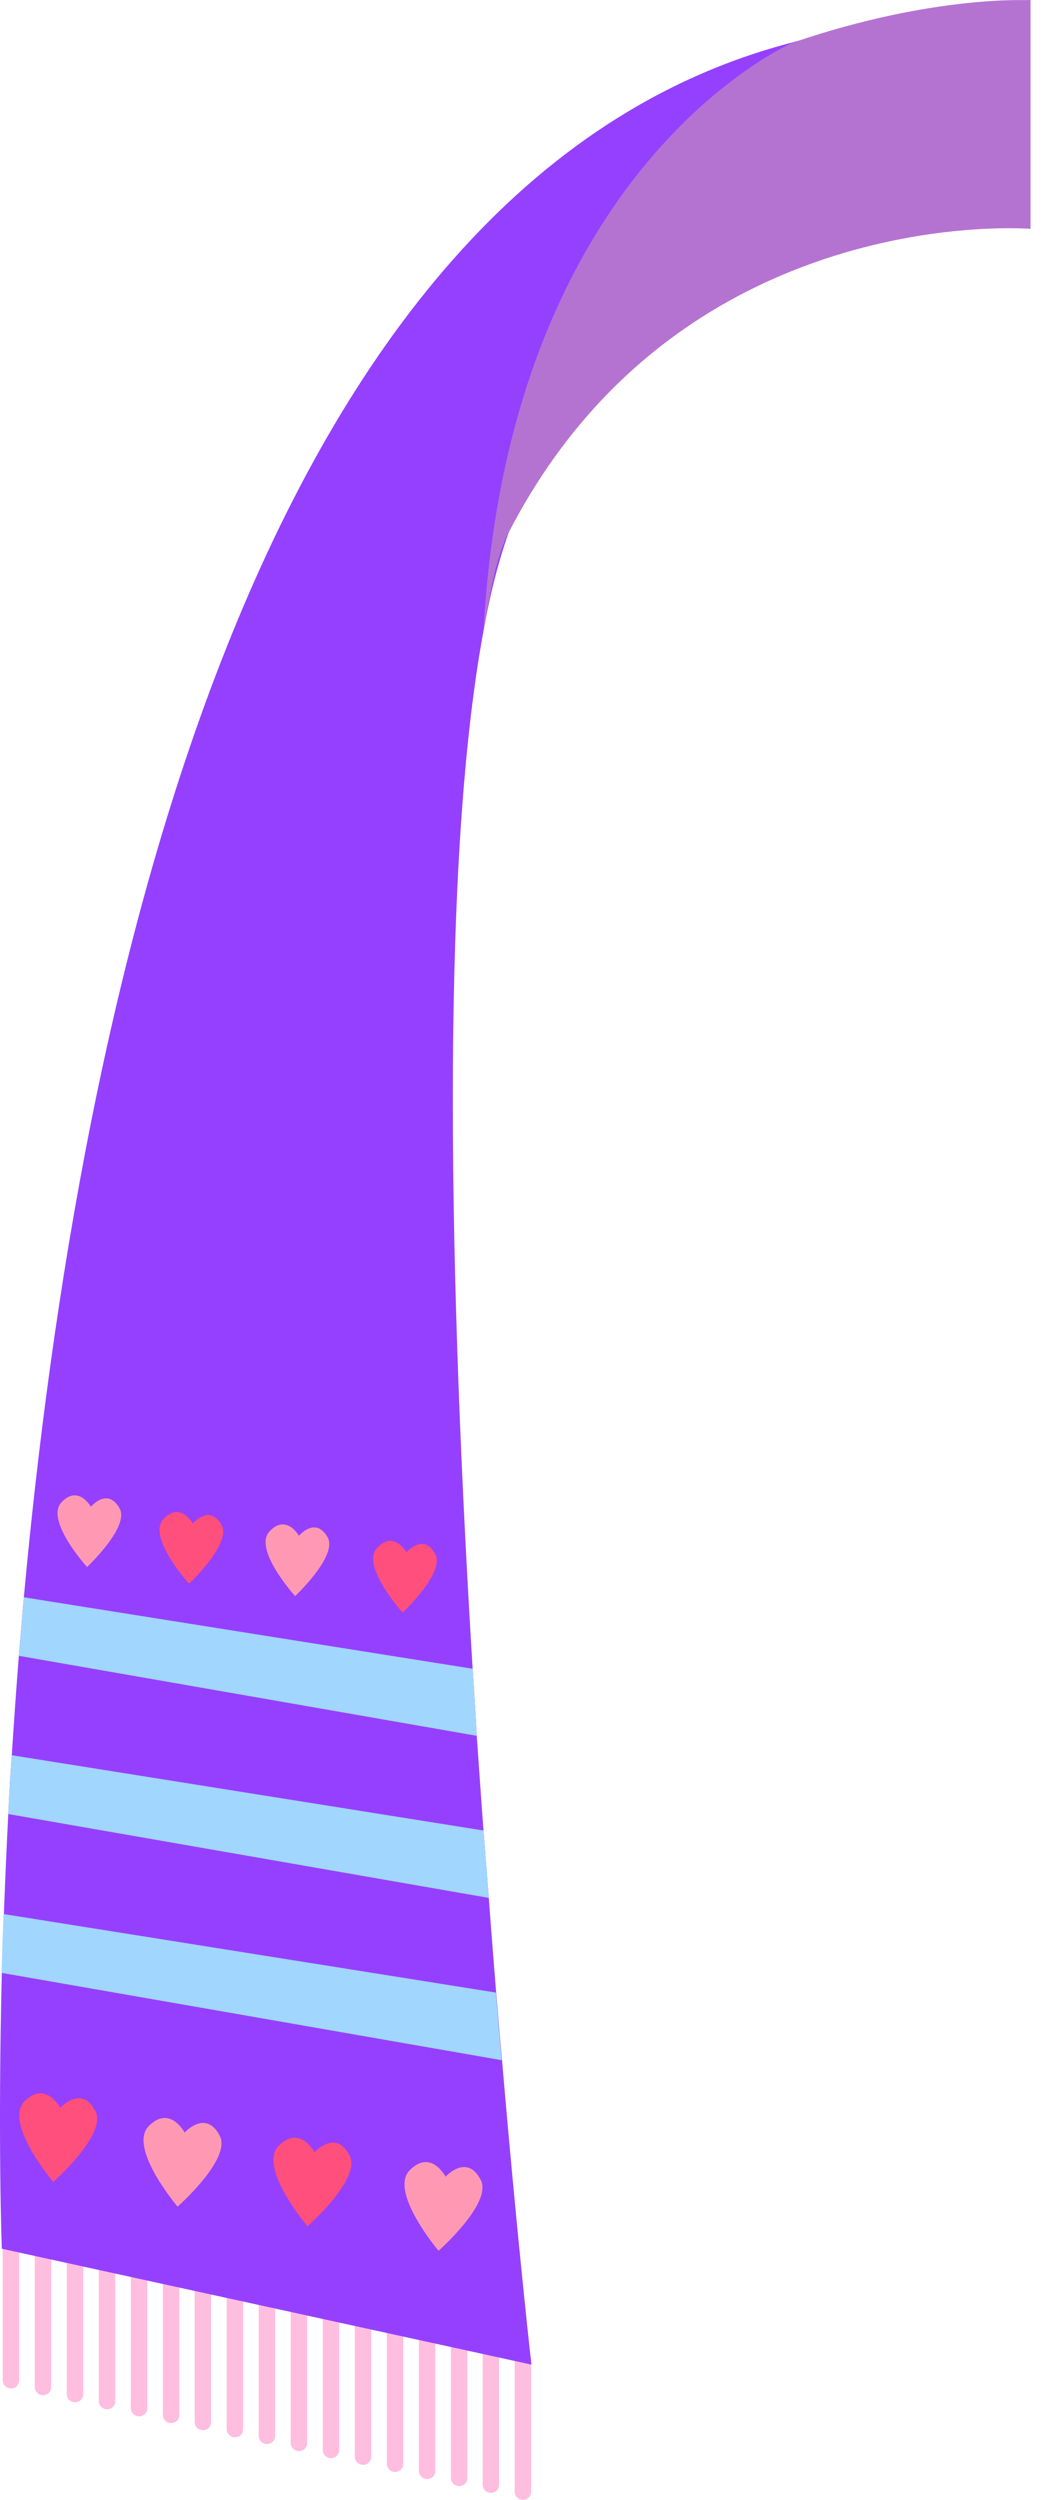 <svg width="36" height="85" viewBox="0 0 36 85" fill="none" xmlns="http://www.w3.org/2000/svg">
<path d="M17.512 80.258V84.719C17.512 84.868 17.632 84.999 17.792 84.999C17.952 84.999 18.072 84.879 18.072 84.719V80.258C18.072 80.109 17.952 79.978 17.792 79.978C17.632 79.978 17.512 80.099 17.512 80.258Z" fill="#FFBDE0"/>
<path d="M16.422 80.02V84.48C16.422 84.63 16.542 84.76 16.702 84.76C16.862 84.76 16.982 84.64 16.982 84.48V80.02C16.982 79.87 16.862 79.74 16.702 79.74C16.542 79.74 16.422 79.86 16.422 80.02Z" fill="#FFBDE0"/>
<path d="M15.342 79.79V84.25C15.342 84.4 15.462 84.53 15.622 84.53C15.782 84.53 15.902 84.41 15.902 84.25V79.79C15.902 79.64 15.782 79.51 15.622 79.51C15.462 79.51 15.342 79.63 15.342 79.79Z" fill="#FFBDE0"/>
<path d="M14.252 79.549V84.01C14.252 84.159 14.372 84.29 14.532 84.29C14.692 84.29 14.812 84.169 14.812 84.01V79.549C14.812 79.4 14.692 79.269 14.532 79.269C14.372 79.269 14.252 79.389 14.252 79.549Z" fill="#FFBDE0"/>
<path d="M13.162 79.309V83.769C13.162 83.919 13.282 84.049 13.442 84.049C13.602 84.049 13.722 83.929 13.722 83.769V79.309C13.722 79.159 13.602 79.029 13.442 79.029C13.282 79.029 13.162 79.149 13.162 79.309Z" fill="#FFBDE0"/>
<path d="M12.072 79.069V83.529C12.072 83.679 12.192 83.809 12.352 83.809C12.512 83.809 12.632 83.689 12.632 83.529V79.069C12.632 78.919 12.512 78.789 12.352 78.789C12.192 78.789 12.072 78.909 12.072 79.069Z" fill="#FFBDE0"/>
<path d="M10.982 78.839V83.299C10.982 83.449 11.102 83.579 11.262 83.579C11.422 83.579 11.542 83.459 11.542 83.299V78.839C11.542 78.689 11.422 78.559 11.262 78.559C11.102 78.559 10.982 78.679 10.982 78.839Z" fill="#FFBDE0"/>
<path d="M9.892 78.6V83.06C9.892 83.21 10.012 83.34 10.172 83.34C10.332 83.34 10.452 83.22 10.452 83.06V78.6C10.452 78.45 10.332 78.32 10.172 78.32C10.012 78.32 9.892 78.44 9.892 78.6Z" fill="#FFBDE0"/>
<path d="M8.802 78.36V82.82C8.802 82.97 8.922 83.1 9.082 83.1C9.242 83.1 9.362 82.98 9.362 82.82V78.36C9.362 78.21 9.242 78.08 9.082 78.08C8.922 78.08 8.802 78.2 8.802 78.36Z" fill="#FFBDE0"/>
<path d="M7.712 78.13V82.59C7.712 82.74 7.832 82.87 7.992 82.87C8.152 82.87 8.272 82.75 8.272 82.59V78.13C8.272 77.98 8.152 77.85 7.992 77.85C7.832 77.85 7.712 77.97 7.712 78.13Z" fill="#FFBDE0"/>
<path d="M6.622 77.889V82.349C6.622 82.499 6.742 82.629 6.902 82.629C7.062 82.629 7.182 82.509 7.182 82.349V77.889C7.182 77.739 7.062 77.609 6.902 77.609C6.742 77.609 6.622 77.729 6.622 77.889Z" fill="#FFBDE0"/>
<path d="M5.542 77.649V82.109C5.542 82.259 5.662 82.389 5.822 82.389C5.982 82.389 6.102 82.269 6.102 82.109V77.649C6.102 77.499 5.982 77.369 5.822 77.369C5.662 77.369 5.542 77.489 5.542 77.649Z" fill="#FFBDE0"/>
<path d="M4.452 77.419V81.879C4.452 82.029 4.572 82.159 4.732 82.159C4.892 82.159 5.012 82.039 5.012 81.879V77.419C5.012 77.269 4.892 77.139 4.732 77.139C4.572 77.139 4.452 77.259 4.452 77.419Z" fill="#FFBDE0"/>
<path d="M3.362 77.18V81.64C3.362 81.79 3.482 81.92 3.642 81.92C3.802 81.92 3.922 81.8 3.922 81.64V77.18C3.922 77.03 3.802 76.9 3.642 76.9C3.482 76.9 3.362 77.02 3.362 77.18Z" fill="#FFBDE0"/>
<path d="M2.272 76.94V81.4C2.272 81.55 2.392 81.68 2.552 81.68C2.712 81.68 2.832 81.56 2.832 81.4V76.94C2.832 76.79 2.712 76.66 2.552 76.66C2.392 76.66 2.272 76.78 2.272 76.94Z" fill="#FFBDE0"/>
<path d="M1.182 76.7V81.16C1.182 81.31 1.302 81.44 1.462 81.44C1.622 81.44 1.742 81.32 1.742 81.16V76.7C1.742 76.55 1.622 76.42 1.462 76.42C1.302 76.42 1.182 76.54 1.182 76.7Z" fill="#FFBDE0"/>
<path d="M0.092 76.469V80.93C0.092 81.079 0.212 81.21 0.372 81.21C0.532 81.21 0.652 81.09 0.652 80.93V76.469C0.652 76.32 0.532 76.189 0.372 76.189C0.212 76.189 0.092 76.309 0.092 76.469Z" fill="#FFBDE0"/>
<path d="M35.062 0.01V7.78C35.062 7.78 22.042 5.02 17.312 18.1C16.972 19.04 16.682 20.17 16.452 21.45C14.932 29.65 15.312 44.17 16.082 56.74C16.132 57.5 16.182 58.27 16.222 59.02C16.302 60.12 16.372 61.19 16.452 62.24C16.512 63.02 16.572 63.78 16.632 64.53C16.712 65.64 16.802 66.72 16.882 67.75C16.952 68.54 17.012 69.31 17.082 70.05C17.612 76.26 18.082 80.4 18.082 80.4L0.062 76.46C0.062 76.46 -0.078 72.8 0.062 67.08C0.082 66.44 0.102 65.77 0.132 65.08C0.172 64 0.222 62.86 0.282 61.67C0.312 61.02 0.352 60.35 0.402 59.67C0.472 58.57 0.552 57.44 0.642 56.29C0.702 55.64 0.752 54.97 0.812 54.3C2.682 33.93 8.612 6.19 26.972 1.44C26.982 1.44 26.992 1.43 27.002 1.43C32.002 0.14 35.072 0 35.072 0L35.062 0.01Z" fill="#9540FF"/>
<path d="M35.062 0.011V7.781C35.062 7.781 23.142 6.801 17.312 18.101C16.852 18.991 16.682 20.171 16.452 21.451C17.292 6.051 26.402 1.711 26.972 1.451C26.992 1.451 27.002 1.441 27.002 1.441C31.822 -0.199 35.072 0.011 35.072 0.011H35.062Z" fill="#B573D1"/>
<path d="M1.812 74.19C1.812 74.19 0.112 72.18 0.832 71.45C1.552 70.72 2.052 71.67 2.052 71.67C2.052 71.67 2.782 70.86 3.252 71.79C3.642 72.58 1.812 74.19 1.812 74.19Z" fill="#FF4F7C"/>
<path d="M6.042 75.029C6.042 75.029 4.342 73.019 5.062 72.29C5.782 71.559 6.282 72.51 6.282 72.51C6.282 72.51 7.012 71.7 7.482 72.629C7.872 73.419 6.042 75.029 6.042 75.029Z" fill="#FF99B3"/>
<path d="M10.462 75.699C10.462 75.699 8.762 73.689 9.482 72.959C10.202 72.229 10.702 73.179 10.702 73.179C10.702 73.179 11.432 72.369 11.902 73.299C12.292 74.089 10.462 75.699 10.462 75.699Z" fill="#FF4F7C"/>
<path d="M14.922 76.529C14.922 76.529 13.222 74.519 13.942 73.79C14.662 73.059 15.162 74.01 15.162 74.01C15.162 74.01 15.892 73.2 16.362 74.129C16.752 74.919 14.922 76.529 14.922 76.529Z" fill="#FF99B3"/>
<path d="M2.962 53.281C2.962 53.281 1.522 51.691 2.092 51.081C2.662 50.471 3.092 51.231 3.092 51.231C3.092 51.231 3.662 50.551 4.072 51.291C4.412 51.921 2.962 53.281 2.962 53.281Z" fill="#FF99B3"/>
<path d="M6.432 53.849C6.432 53.849 4.992 52.259 5.562 51.649C6.132 51.039 6.562 51.799 6.562 51.799C6.562 51.799 7.132 51.119 7.542 51.859C7.882 52.489 6.432 53.849 6.432 53.849Z" fill="#FF4F7C"/>
<path d="M10.042 54.269C10.042 54.269 8.602 52.679 9.172 52.069C9.742 51.459 10.172 52.219 10.172 52.219C10.172 52.219 10.742 51.539 11.152 52.279C11.492 52.909 10.042 54.269 10.042 54.269Z" fill="#FF99B3"/>
<path d="M13.702 54.83C13.702 54.83 12.262 53.24 12.832 52.63C13.402 52.02 13.832 52.78 13.832 52.78C13.832 52.78 14.402 52.1 14.812 52.84C15.152 53.47 13.702 54.83 13.702 54.83Z" fill="#FF4F7C"/>
<path d="M17.072 70.05L0.052 67.08C0.072 66.44 0.092 65.77 0.122 65.08L16.872 67.75C16.942 68.54 17.002 69.31 17.072 70.05Z" fill="#A1D6FF"/>
<path d="M16.622 64.53L0.282 61.68C0.312 61.03 0.352 60.36 0.402 59.68L16.452 62.24C16.512 63.02 16.572 63.78 16.632 64.53H16.622Z" fill="#A1D6FF"/>
<path d="M16.222 59.02L0.642 56.3C0.702 55.651 0.752 54.98 0.812 54.31L16.082 56.74C16.132 57.501 16.182 58.27 16.222 59.02Z" fill="#A1D6FF"/>
</svg>
